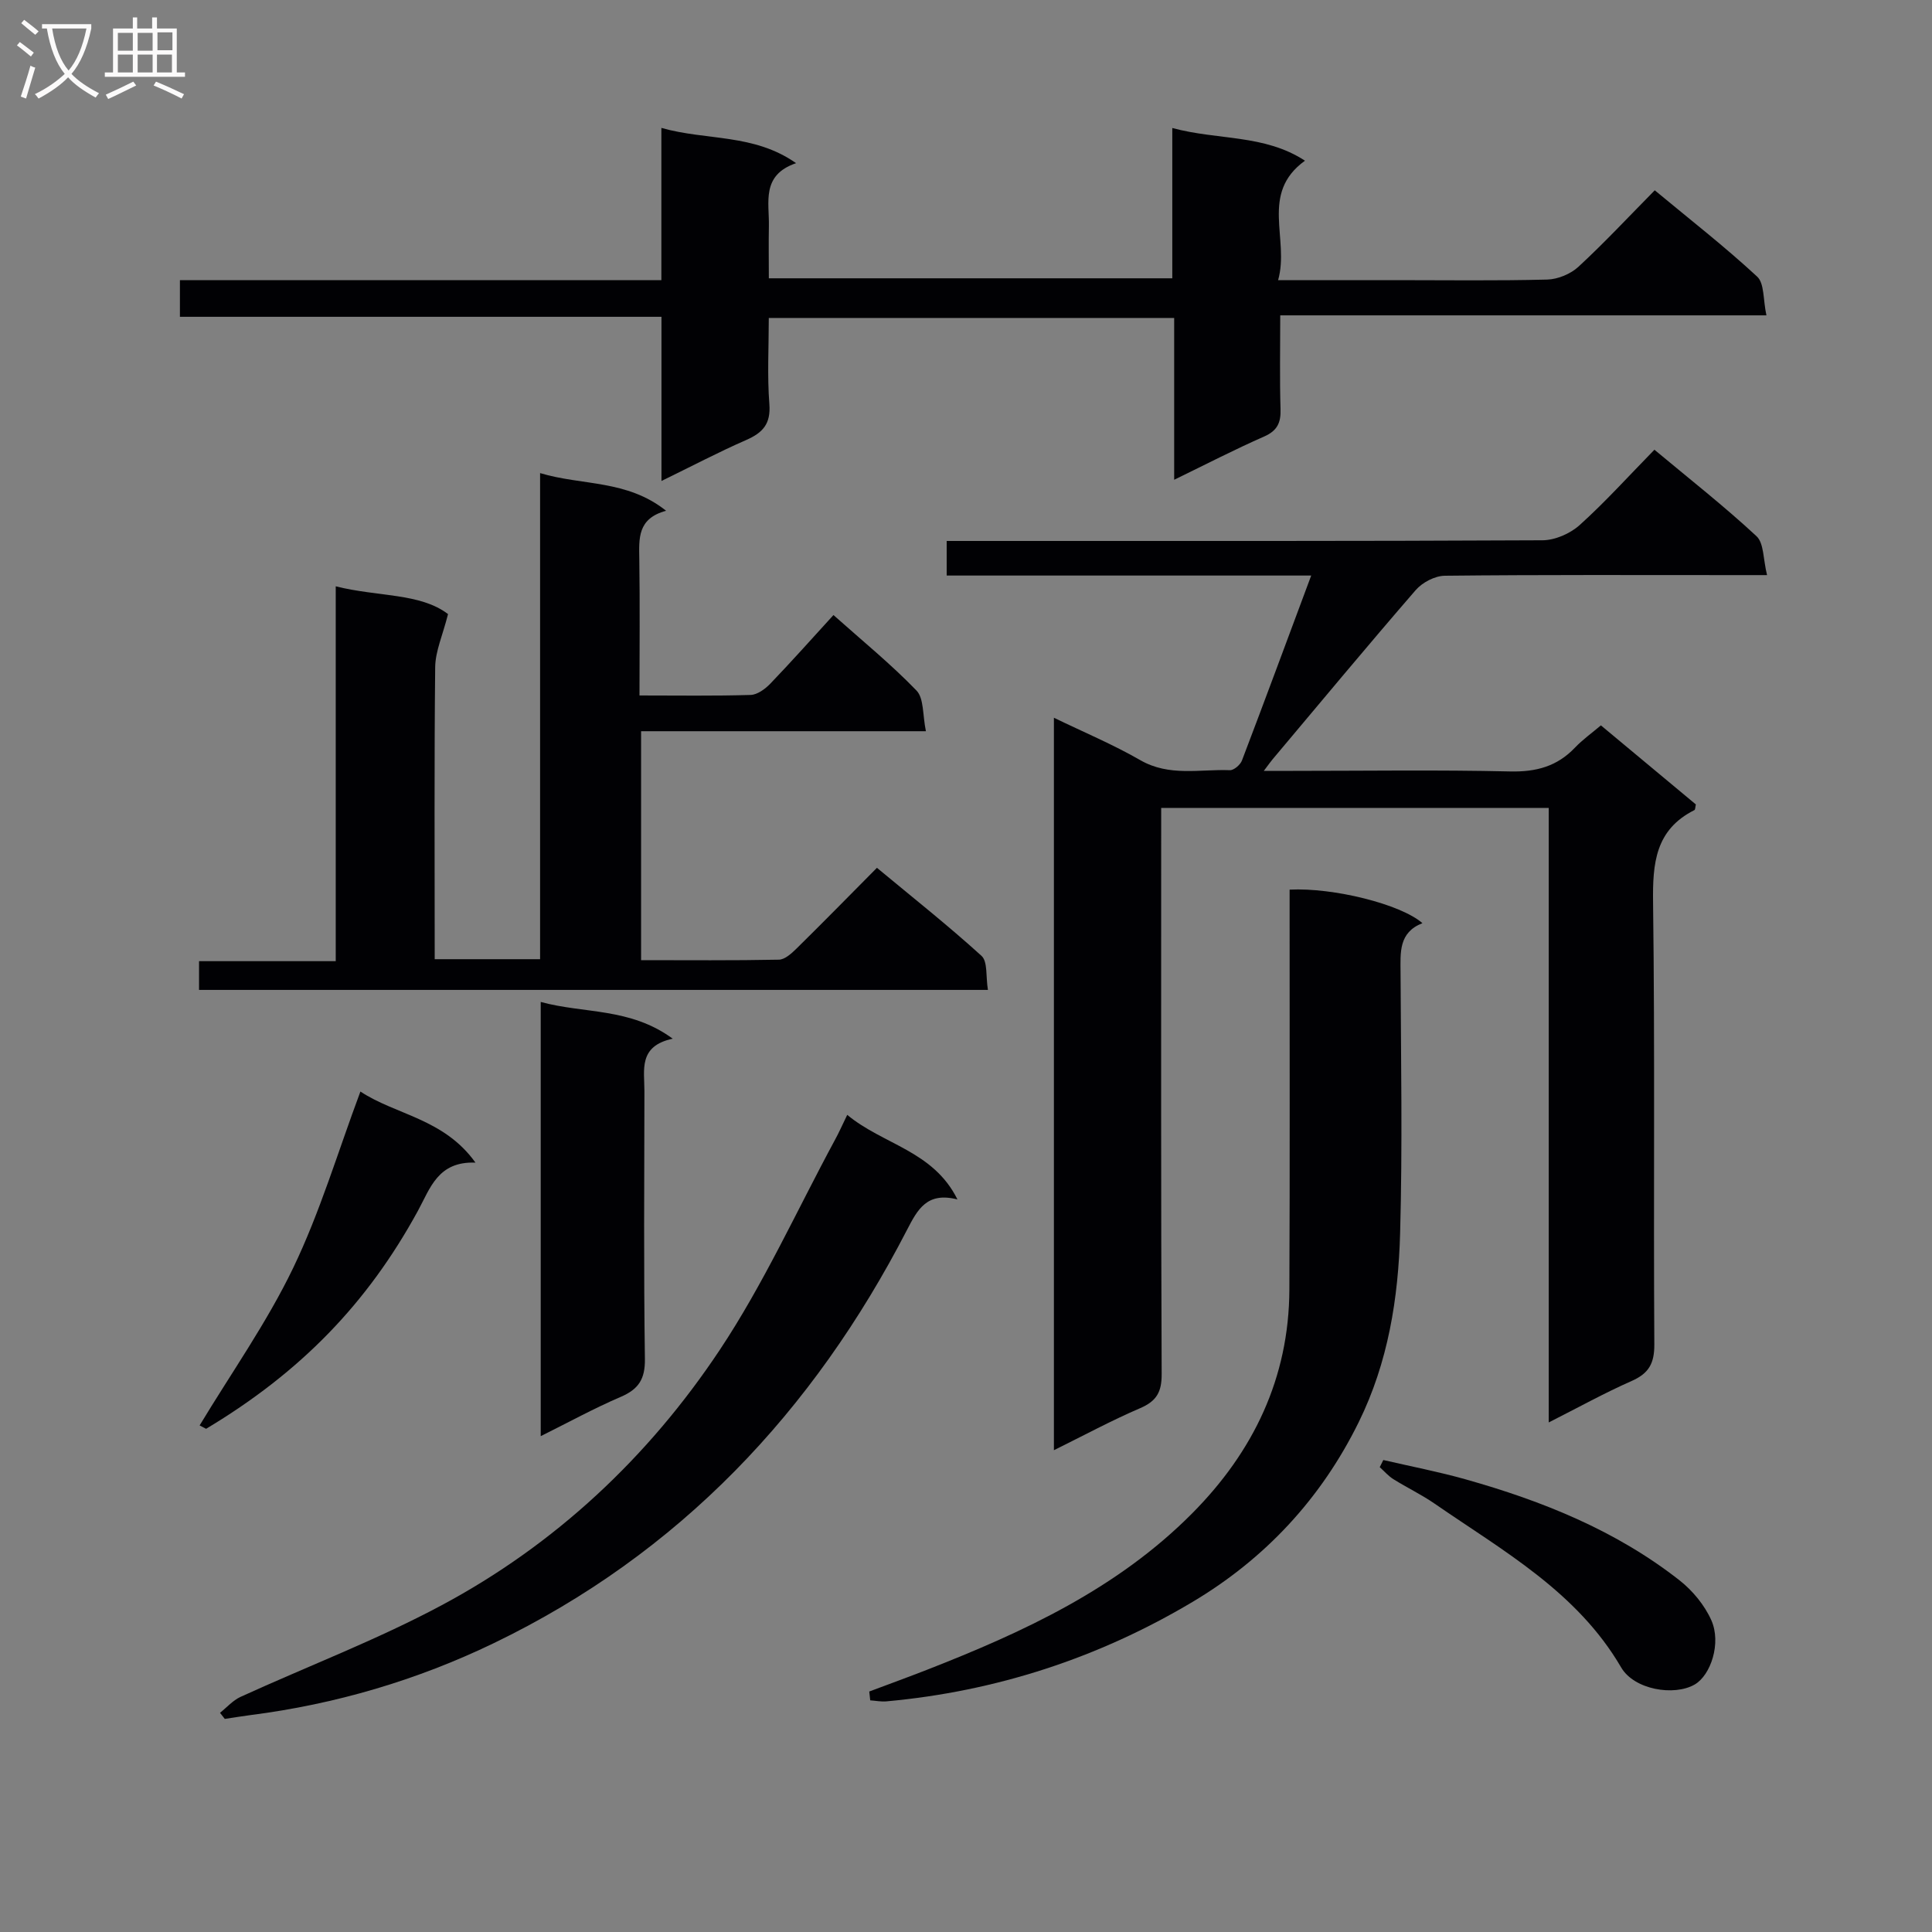 <svg enable-background="new 0 0 400 400" viewBox="0 0 400 400" xmlns="http://www.w3.org/2000/svg"><rect x="0" y="0" width="400" height="400" fill="#808080" stroke="none"/><g fill="#010104"><path d="m271.47 119.16c-25.57 0-50.32 0-75.47 0 0-2.47 0-4.51 0-7.16h5.84c39.16 0 78.33.06 117.49-.14 2.61-.01 5.75-1.38 7.72-3.15 5.31-4.78 10.11-10.12 15.48-15.6 7.29 6.08 14.47 11.71 21.13 17.9 1.56 1.44 1.37 4.77 2.19 8.06-2.68 0-4.45 0-6.22 0-20.17 0-40.33-.09-60.49.13-2.06.02-4.67 1.39-6.04 2.98-10.01 11.55-19.77 23.31-29.61 35.01-.42.5-.79 1.03-1.83 2.41h6.02c15 0 30-.23 44.99.12 5.37.12 9.7-1.04 13.4-4.92 1.58-1.66 3.48-3.01 5.38-4.62 6.76 5.63 13.25 11.03 19.66 16.37-.14.58-.11 1.07-.3 1.17-8.1 4.07-8.67 11.02-8.56 19.15.4 30.49.07 60.99.26 91.49.02 3.93-1.15 5.99-4.68 7.55-5.58 2.46-10.93 5.43-17.18 8.59 0-42.87 0-84.92 0-127.23-26.87 0-53.14 0-80.24 0v5.73c0 37.16-.06 74.33.1 111.49.02 3.72-1.06 5.6-4.46 7.06-5.92 2.54-11.61 5.62-17.85 8.7 0-50.71 0-100.78 0-151.65 6.18 3 12.24 5.53 17.88 8.78 6.01 3.46 12.34 1.84 18.55 2.08.83.03 2.16-1.11 2.5-2 4.78-12.54 9.42-25.11 14.34-38.3z"/><path d="m90 198.59h21.82c0-33.47 0-66.72 0-100.64 8.74 2.63 17.94 1.31 26.09 7.8-5.97 1.6-5.61 5.77-5.55 10 .14 9.28.04 18.57.04 28.24 8.08 0 15.55.12 23.01-.11 1.39-.04 3.01-1.23 4.07-2.33 4.37-4.55 8.56-9.26 13.08-14.21 5.95 5.31 11.9 10.15 17.19 15.63 1.56 1.62 1.25 5.06 1.95 8.42-20.21 0-39.43 0-58.97 0v47.4c9.67 0 19.11.09 28.53-.1 1.23-.02 2.61-1.28 3.62-2.27 5.46-5.37 10.82-10.84 16.68-16.75 7.33 6.09 14.71 11.92 21.65 18.23 1.31 1.19.87 4.29 1.33 7.05-54.74 0-108.9 0-163.33 0 0-1.83 0-3.6 0-5.95h28.3c0-25.96 0-51.35 0-77.61 8.77 2.21 17.46 1.34 23.25 5.75-1.1 4.38-2.62 7.67-2.66 10.98-.21 19.97-.1 39.95-.1 60.47z"/><path d="m342.6 39.4c7.3 6.06 14.52 11.68 21.2 17.87 1.52 1.4 1.21 4.77 1.92 8.02-33.93 0-66.98 0-100.66 0 0 6.89-.13 13.16.06 19.42.09 2.83-.68 4.48-3.42 5.68-6.06 2.66-11.95 5.71-18.6 8.94 0-11.39 0-22.24 0-33.5-28.13 0-55.67 0-83.93 0 0 6.01-.34 11.96.12 17.85.31 4.09-1.36 5.91-4.8 7.42-5.7 2.49-11.22 5.4-17.54 8.48 0-11.74 0-22.64 0-33.99-33.41 0-66.35 0-99.7 0 0-2.64 0-4.84 0-7.58h99.68c0-10.61 0-20.7 0-31.53 9.37 2.67 19.07 1.12 27.89 7.3-7.26 2.48-5.53 8.1-5.63 13.04-.07 3.48-.01 6.95-.01 10.8h83.53c0-10.05 0-20.13 0-31.12 9.46 2.57 19.02 1.26 27.47 6.77-9.43 6.81-3.14 16.17-5.56 24.73h24.25c10.5 0 20.99.15 31.48-.12 2.19-.06 4.82-1.15 6.44-2.64 5.37-4.96 10.37-10.33 15.81-15.84z"/><path d="m179.97 350.21c3.96-1.49 7.94-2.93 11.88-4.47 20.07-7.84 39.51-16.83 54.98-32.42 12.68-12.77 20.04-28.04 20.12-46.3.12-25.81.04-51.63.05-77.44 0-1.81 0-3.61 0-5.39 9.06-.46 23.01 3.01 27.5 6.94-4.95 1.94-4.55 6.07-4.53 10.23.08 17.99.41 35.98-.09 53.96-.37 13.47-2.47 26.71-8.56 39.1-7.81 15.87-19.4 28.29-34.4 37.23-19.49 11.61-40.71 18.54-63.41 20.6-1.1.1-2.23-.14-3.34-.21-.07-.61-.14-1.22-.2-1.83z"/><path d="m175.41 230.82c7.47 6.2 17.8 7.4 22.82 17.51-6.32-1.61-8.24 2.05-10.45 6.32-19.4 37.59-47.14 67.01-85.53 85.54-15.92 7.68-32.79 12.65-50.39 14.9-1.78.23-3.54.53-5.32.79-.33-.42-.66-.84-.99-1.26 1.4-1.11 2.65-2.56 4.23-3.29 13.87-6.34 28.2-11.78 41.62-18.96 23.59-12.61 42.82-30.66 57.57-52.81 9.15-13.74 16.03-29 23.91-43.58.79-1.43 1.45-2.94 2.53-5.16z"/><path d="m111.95 207.44c9.01 2.47 18.47 1.12 27.33 7.61-7.18 1.53-5.85 6.5-5.86 10.86-.03 18.48-.16 36.97.1 55.45.06 4.16-1.3 6.26-5.01 7.85-5.46 2.34-10.69 5.21-16.56 8.13 0-30.15 0-59.64 0-89.9z"/><path d="m41.33 295.12c6.53-10.83 13.9-21.25 19.36-32.59 5.56-11.54 9.24-23.98 13.93-36.54 7.29 4.84 17.28 5.57 23.82 14.72-7.79-.31-9.38 5.34-11.91 9.97-10.46 19.16-24.25 33.39-43.86 45.14-.45-.23-.9-.47-1.34-.7z"/><path d="m286.4 302.28c5.68 1.32 11.43 2.42 17.03 4 15.91 4.48 31.13 10.59 44.27 20.89 2.73 2.14 5.22 5.15 6.62 8.3 2.09 4.71-.12 11.38-3.47 13.3-4.26 2.44-12.51 1.08-15.21-3.55-9.14-15.67-24.43-24.11-38.61-33.9-2.72-1.88-5.74-3.32-8.54-5.07-1.05-.66-1.9-1.65-2.83-2.49.25-.5.49-.99.74-1.48z"/></g><path d="m6.4 11.7c-1-.8-1.9-1.6-2.9-2.3l.6-.7c.9.7 1.9 1.4 2.9 2.2zm-2.1 8.3c.7-2.1 1.4-4.2 2-6.4.2.1.6.3 1 .4-.7 2.3-1.3 4.4-1.9 6.4zm3-12.8c-1.1-.9-2.1-1.7-2.9-2.4l.6-.7c1 .8 2 1.5 3 2.4zm1.4-1.3v-.9h10.2v.9c-.9 4.2-2.3 7.3-4.1 9.4 1.3 1.4 3.2 2.7 5.7 4-.2.2-.4.5-.7.9-2.5-1.4-4.4-2.7-5.7-4.2-1.4 1.5-3.5 3-6.1 4.4 0 0 0 0-.1-.1-.3-.4-.5-.7-.7-.8 2.7-1.3 4.7-2.8 6.2-4.2-1.8-2.2-3-5.3-3.7-9.4zm9.2 0h-7.1c.6 3.8 1.7 6.7 3.4 8.7 1.7-2 2.9-4.8 3.7-8.7z" fill="#fbfafa"/><path d="m31.6 3.6h.9v2.3h4.1v9.1h1.7v.9h-16.6v-.9h1.7v-9.1h4.1v-2.3h.9v2.3h3.1v-2.3zm-4 13.3.6.8c-1.9.9-3.8 1.9-5.8 2.8-.2-.3-.3-.6-.5-.9 2-.9 3.9-1.8 5.7-2.7zm-3.2-10.1v3.7h3.1v-3.7zm0 4.5v3.7h3.1v-3.7zm4.1-4.5v3.7h3.1v-3.7zm0 4.5v3.7h3.1v-3.7zm9.1 9.1c-2.1-1.1-4.1-2-5.8-2.7l.5-.8c2.2.9 4.1 1.8 5.8 2.6zm-1.9-13.7h-3.1v3.7h3.1v-3.6zm-3.2 4.6v3.7h3.1v-3.7z" fill="#fbfafa"/></svg>